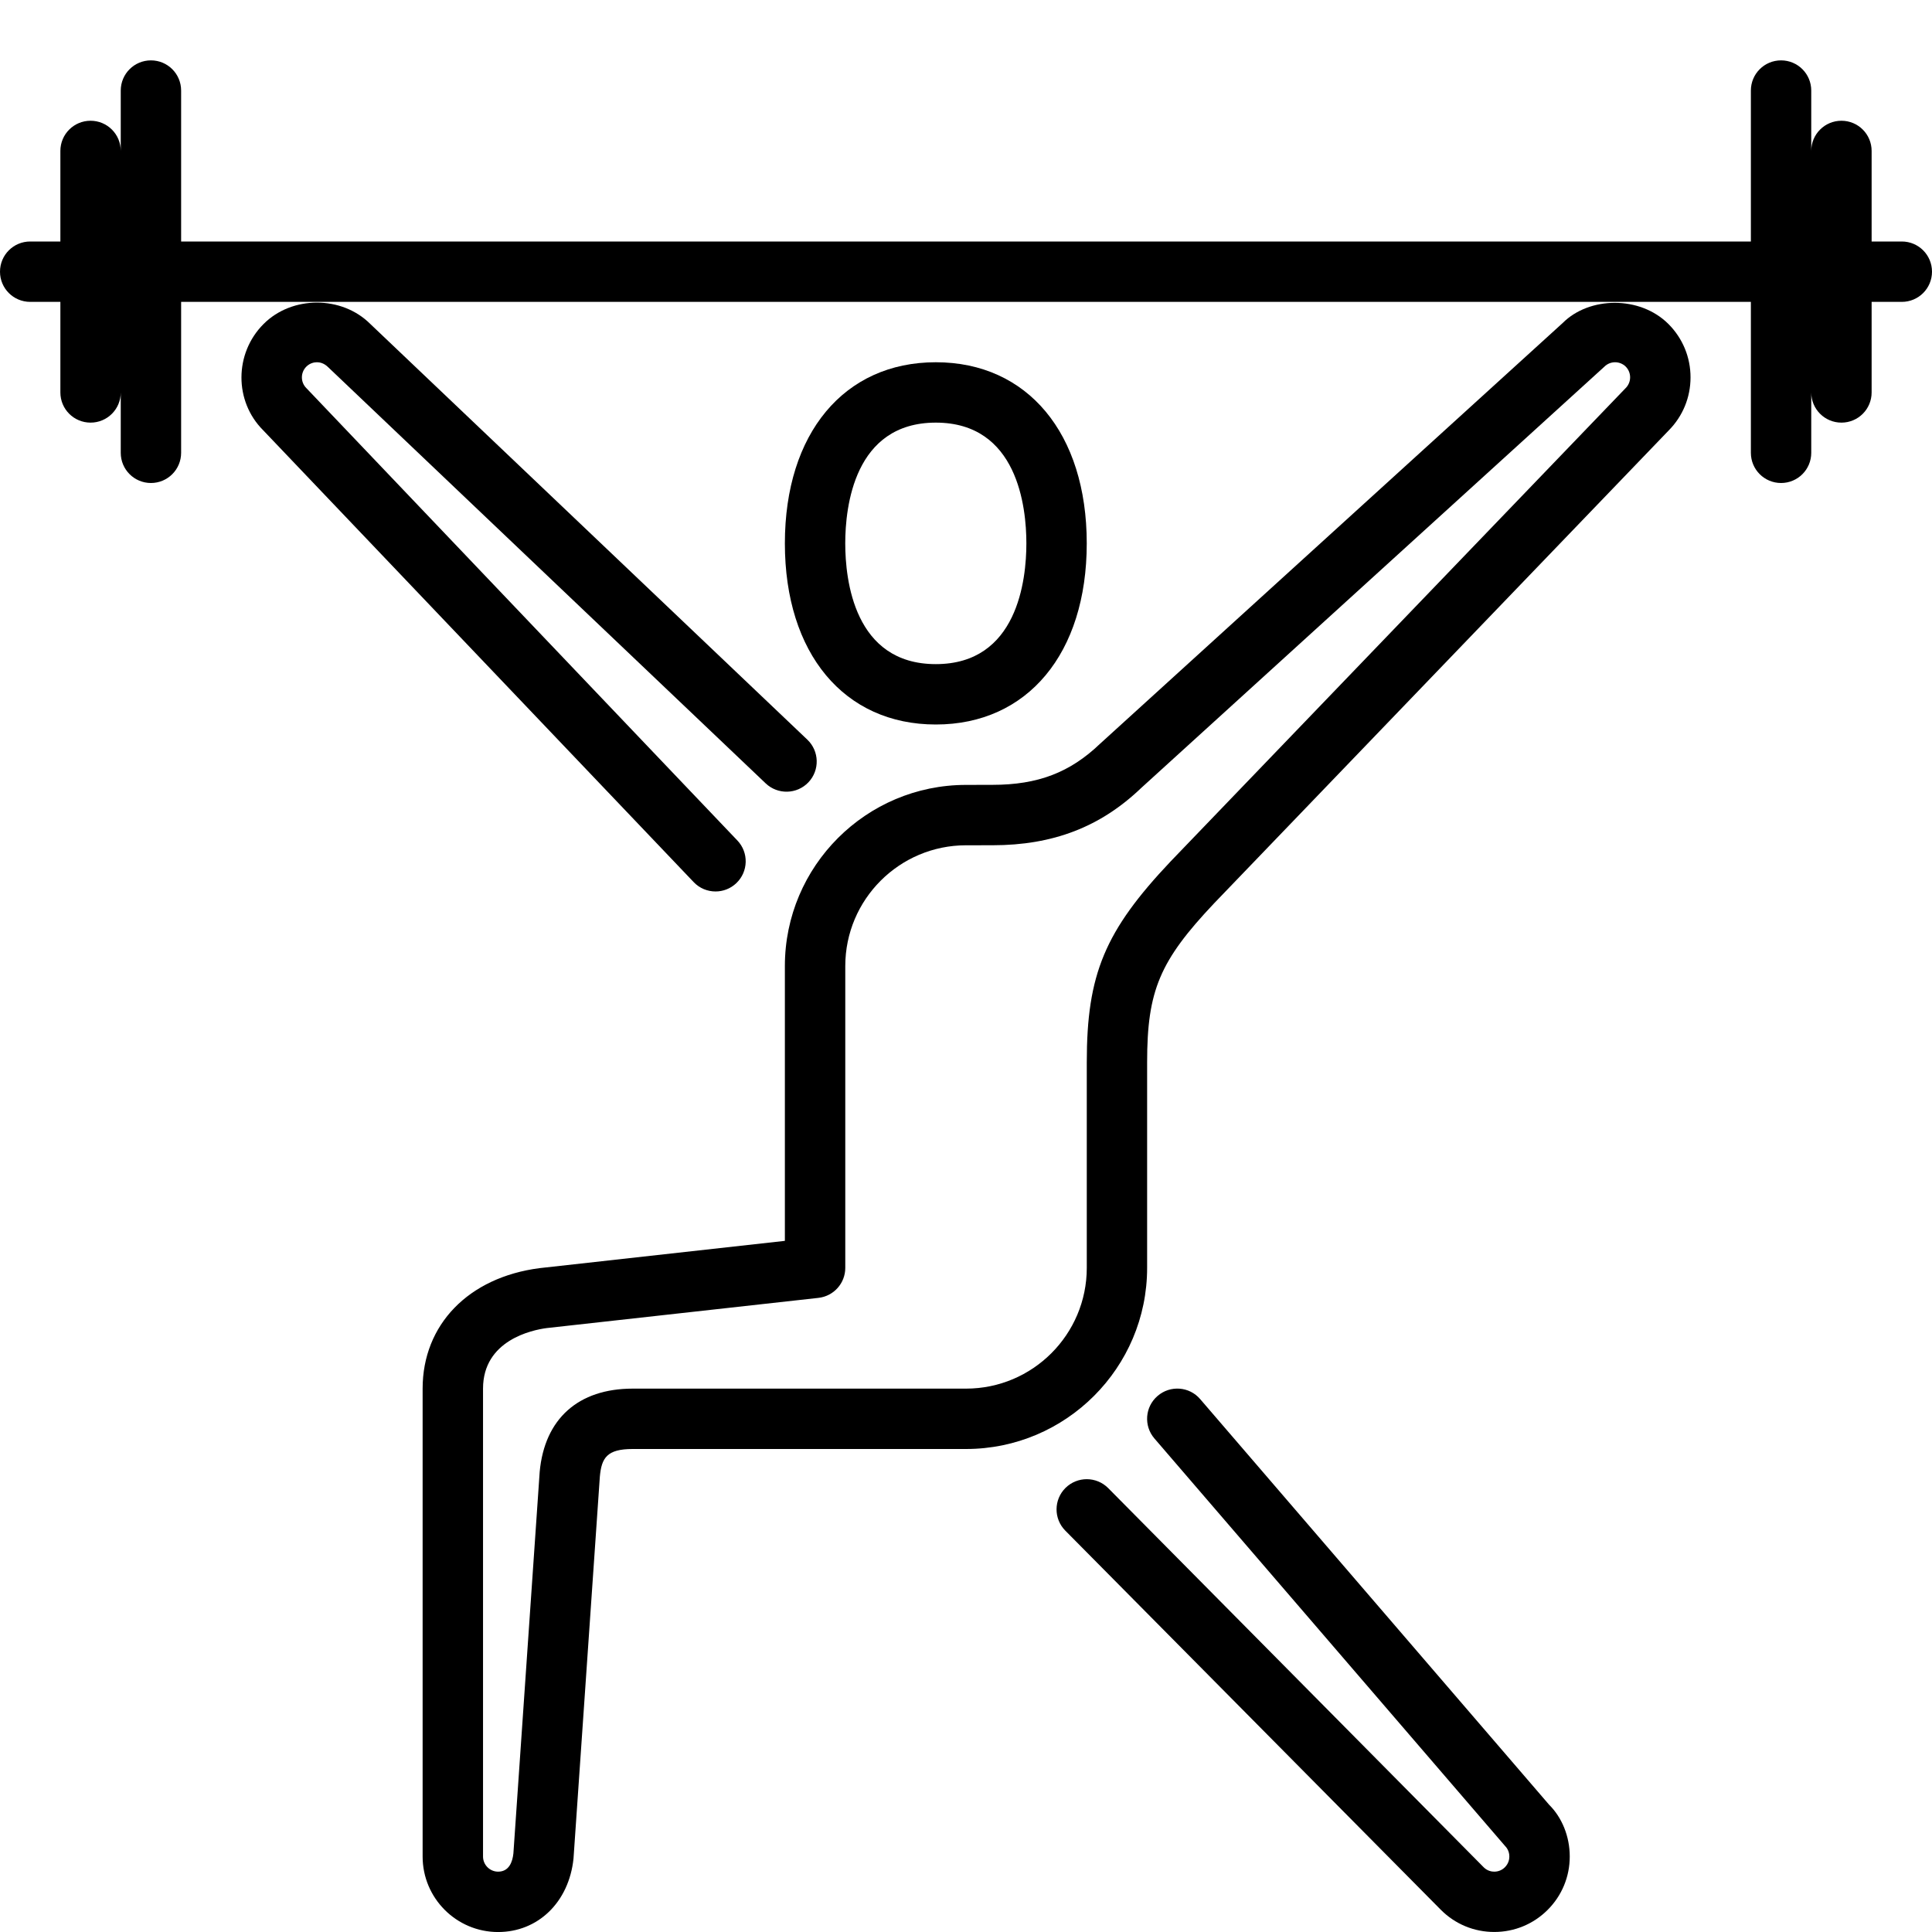 <?xml version="1.0" encoding="UTF-8" standalone="no"?>
<svg width="64px" height="64px" viewBox="0 0 64 64" version="1.1" xmlns="http://www.w3.org/2000/svg" xmlns:xlink="http://www.w3.org/1999/xlink">
    <!-- Generator: Sketch 3.7.2 (28276) - http://www.bohemiancoding.com/sketch -->
    <title>act-weights</title>
    <desc>Created with Sketch.</desc>
    <defs></defs>
    <g id="64px-Line" stroke="none" stroke-width="1" fill="none" fill-rule="evenodd">
        <g id="act-weights"></g>
        <path d="M49.5,62.001 C49.423,62.001 49.274,61.982 49.15,61.857 L36.711,49.296 C36.321,48.904 35.69,48.901 35.296,49.289 C34.904,49.678 34.9,50.311 35.289,50.704 L47.731,63.266 C48.204,63.74 48.832,63.999 49.499,63.999 L49.5,63.999 C50.168,63.999 50.795,63.739 51.267,63.268 C51.74,62.796 52,62.168 52,61.499 C52,60.831 51.74,60.204 51.318,59.786 L39.757,46.347 C39.399,45.928 38.767,45.88 38.347,46.242 C37.928,46.601 37.881,47.233 38.242,47.652 L49.853,61.146 C49.981,61.274 49.999,61.422 49.999,61.5 C49.999,61.578 49.98,61.726 49.853,61.854 C49.759,61.949 49.633,62.001 49.5,62.001 L49.5,62.001 Z" id="Shape" fill="#000000"></path>
        <path d="M23.703,29.531 C23.951,29.531 24.199,29.439 24.392,29.255 C24.792,28.874 24.807,28.241 24.426,27.842 L10.146,12.854 C9.952,12.659 9.952,12.342 10.147,12.146 C10.274,12.019 10.422,12 10.5,12 C10.578,12 10.726,12.019 10.871,12.164 L25.365,25.951 C25.764,26.33 26.398,26.316 26.779,25.916 C27.16,25.516 27.144,24.883 26.744,24.502 L12.267,10.732 C11.321,9.786 9.672,9.79 8.732,10.732 C7.757,11.707 7.757,13.293 8.715,14.25 L22.979,29.221 C23.176,29.428 23.439,29.531 23.703,29.531 L23.703,29.531 Z" id="Shape" fill="#000000"></path>
        <path d="M51.767,10.699 L36.437,24.641 C35.442,25.593 34.376,25.999 32.875,25.999 L32,26.001 C28.691,26.001 26,28.692 26,32.001 L26,41.105 L17.871,42.009 C15.52,42.314 14,43.881 14,46 L14,61.501 C14,62.88 15.121,64.001 16.5,64.001 C17.82,64.001 18.846,63.016 18.998,61.57 C19.825,49.578 19.87,48.924 19.871,48.912 C19.928,48.294 20.105,48 20.958,48 L32,48 C35.309,48 38,45.309 38,42 L38,35.188 C38,32.815 38.417,31.829 40.225,29.917 L55.276,14.261 C55.744,13.789 56.001,13.165 56.001,12.501 C56.001,11.833 55.741,11.206 55.269,10.733 C54.322,9.787 52.644,9.82 51.767,10.699 L51.767,10.699 Z M53.854,12.854 C53.849,12.859 53.844,12.863 53.84,12.868 L38.778,28.536 C36.597,30.843 36.001,32.272 36.001,35.188 L36.001,42 C36.001,44.206 34.207,46 32.001,46 L20.959,46 C19.162,46 18.04,46.995 17.878,48.755 C17.878,48.766 17.853,49.134 17.007,61.397 C16.978,61.672 16.866,62.001 16.501,62.001 C16.226,62.001 16.001,61.776 16.001,61.501 L16.001,46 C16.001,44.394 17.631,44.057 18.111,43.994 L27.111,42.994 C27.618,42.937 28.001,42.51 28.001,42 L28.001,32.001 C28.001,29.795 29.795,28.001 32.002,28.001 L32.876,28 C34.885,28 36.455,27.393 37.802,26.104 L53.148,12.146 C53.246,12.048 53.374,12 53.502,12 C53.63,12 53.758,12.049 53.856,12.146 C54.048,12.342 54.048,12.658 53.854,12.854 L53.854,12.854 Z" id="Shape" fill="#000000"></path>
        <path d="M31,24 C34.037,24 36,21.645 36,18 C36,14.355 34.037,12 31,12 C27.963,12 26,14.355 26,18 C26,21.645 27.963,24 31,24 L31,24 Z M31,14 C33.708,14 34,16.797 34,18 C34,19.203 33.708,22 31,22 C28.292,22 28,19.203 28,18 C28,16.797 28.292,14 31,14 L31,14 Z" id="Shape" fill="#000000"></path>
        <path d="M63,8 L62,8 L62,5 C62,4.447 61.553,4 61,4 C60.447,4 60,4.447 60,5 L60,3 C60,2.447 59.553,2 59,2 C58.447,2 58,2.447 58,3 L58,8 L6,8 L6,3 C6,2.447 5.553,2 5,2 C4.447,2 4,2.447 4,3 L4,5 C4,4.447 3.553,4 3,4 C2.447,4 2,4.447 2,5 L2,8 L1,8 C0.447,8 0,8.447 0,9 C0,9.553 0.447,10 1,10 L2,10 L2,13 C2,13.553 2.447,14 3,14 C3.553,14 4,13.553 4,13 L4,15 C4,15.553 4.447,16 5,16 C5.553,16 6,15.553 6,15 L6,10 L58,10 L58,15 C58,15.553 58.447,16 59,16 C59.553,16 60,15.553 60,15 L60,13 C60,13.553 60.447,14 61,14 C61.553,14 62,13.553 62,13 L62,10 L63,10 C63.553,10 64,9.553 64,9 C64,8.447 63.553,8 63,8 L63,8 Z" id="Shape" fill="#000000"></path>
    </g>
</svg>